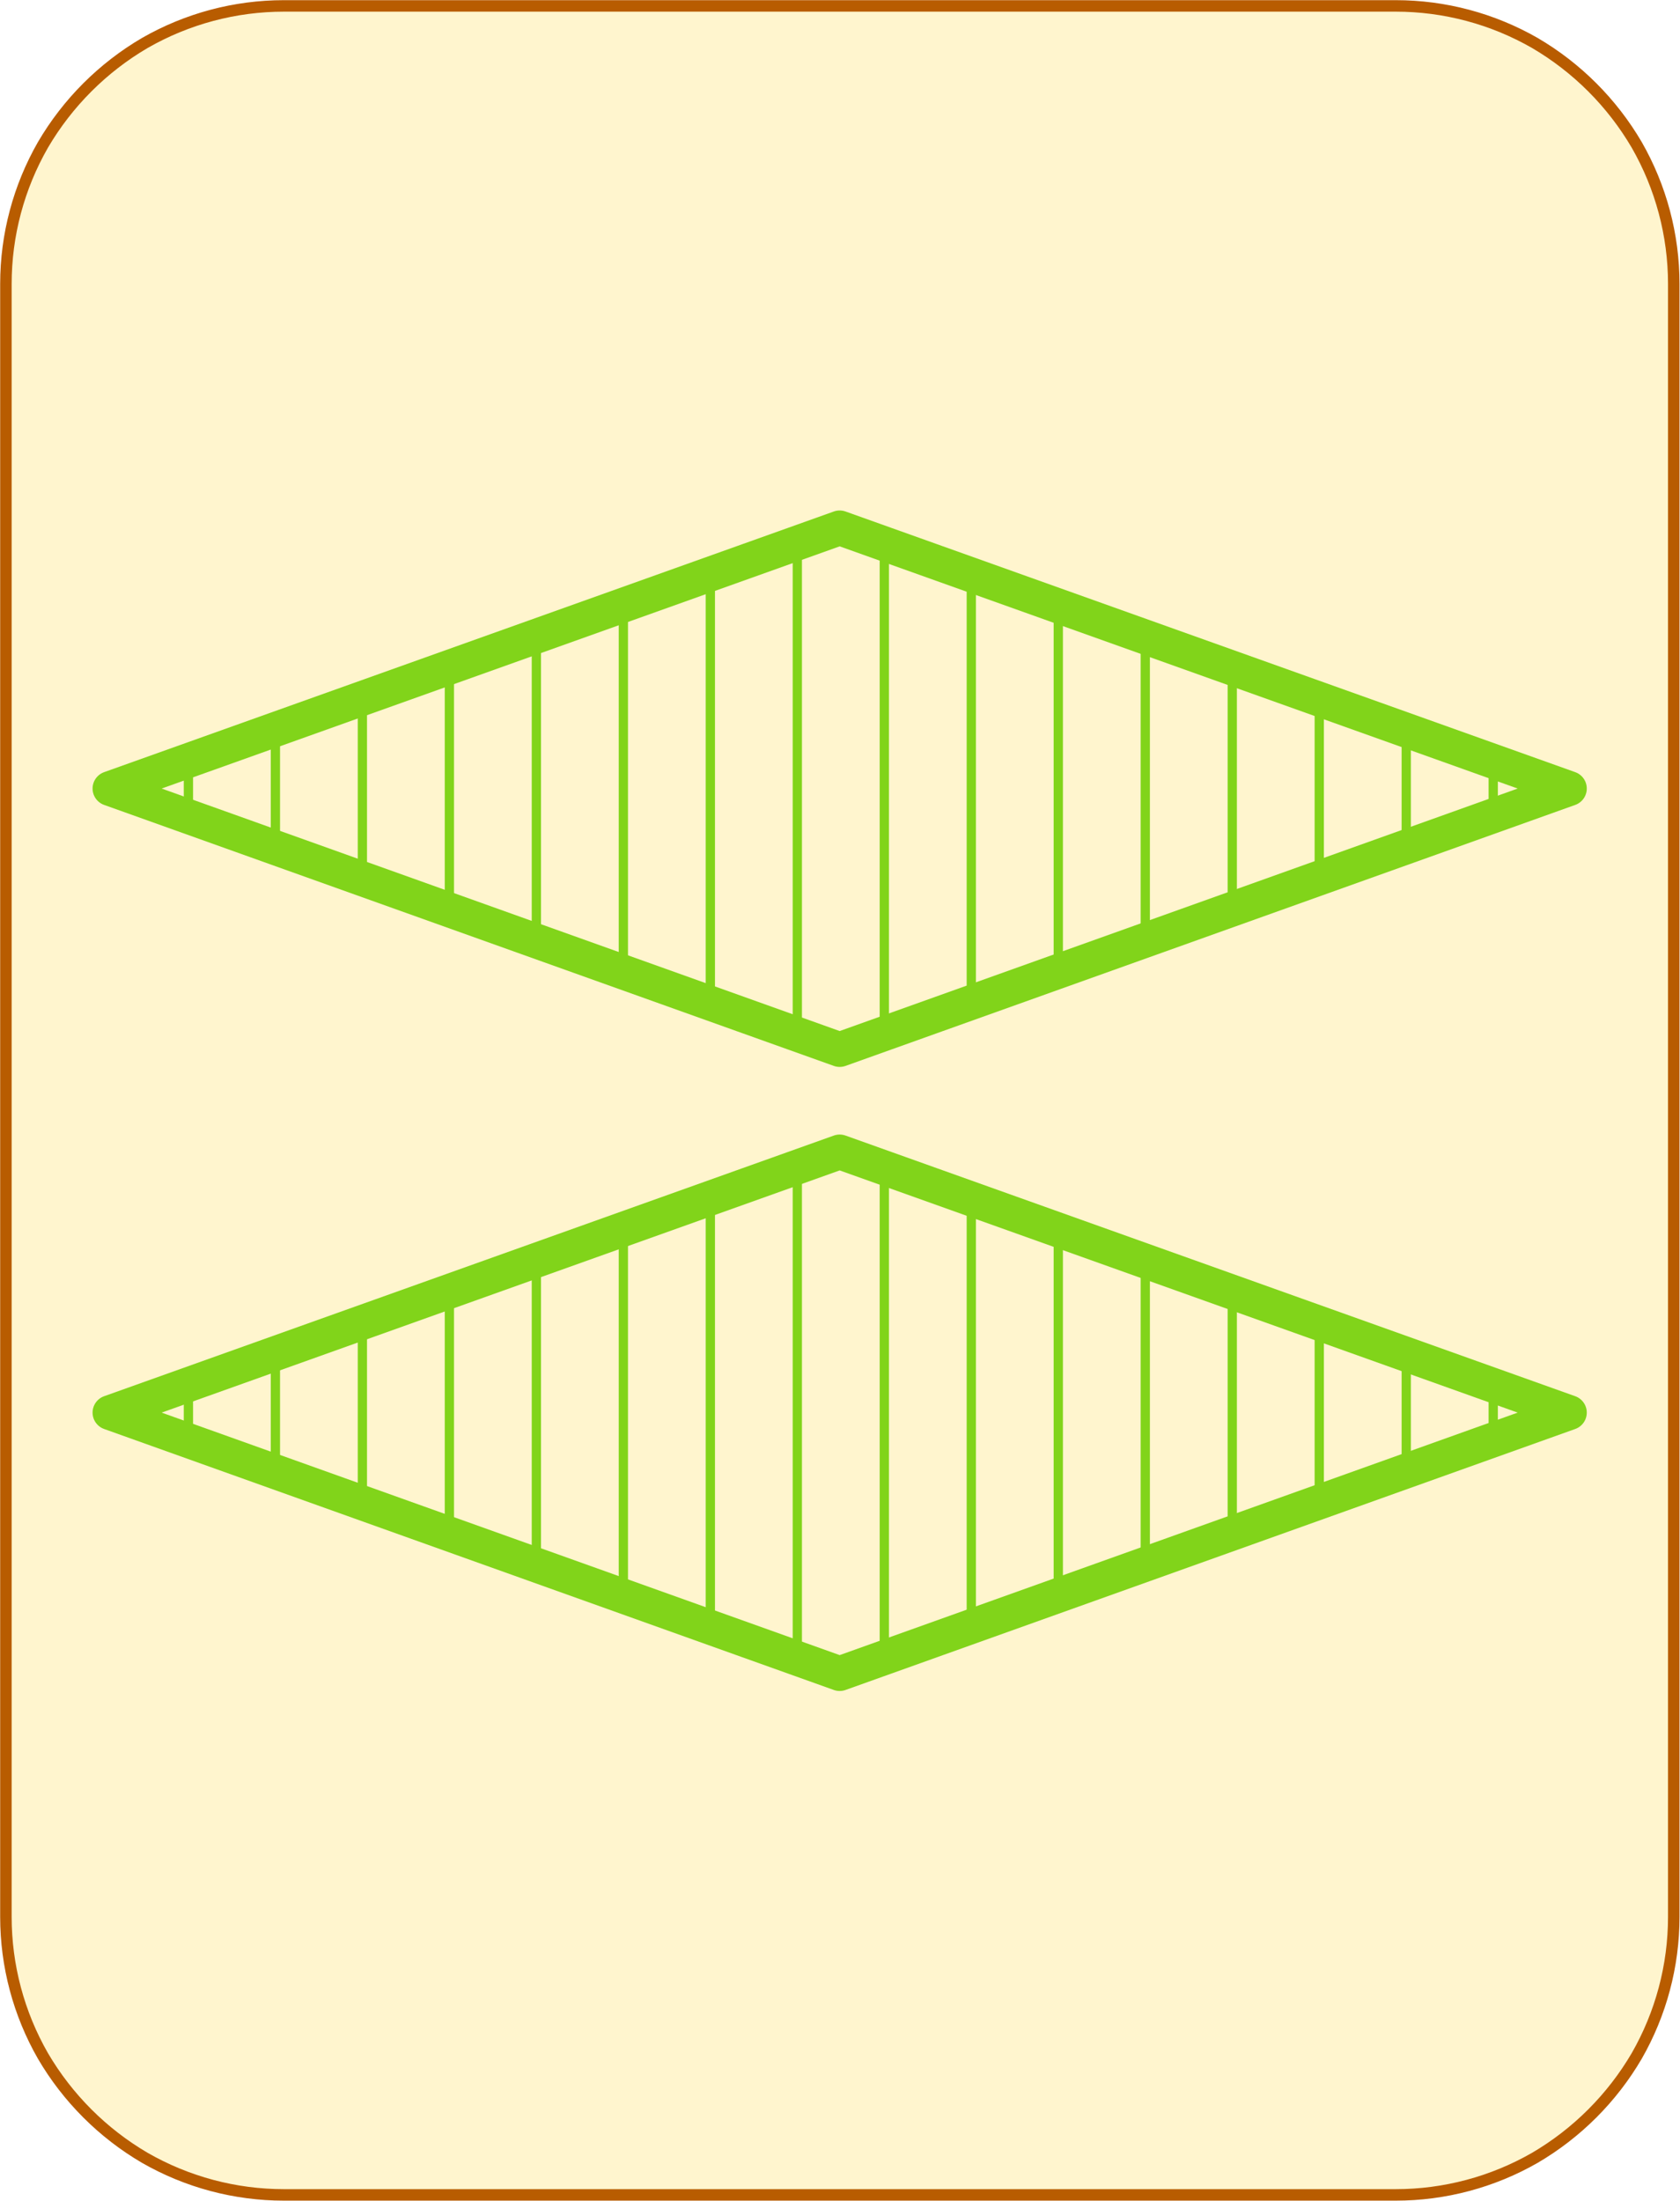 <?xml version="1.0" encoding="UTF-8"?>
<!DOCTYPE svg PUBLIC "-//W3C//DTD SVG 1.1//EN" "http://www.w3.org/Graphics/SVG/1.1/DTD/svg11.dtd">
<svg version="1.2" width="51.18mm" height="67.05mm" viewBox="11129 27051 5118 6705" preserveAspectRatio="xMidYMid" fill-rule="evenodd" stroke-width="28.222" stroke-linejoin="round" xmlns="http://www.w3.org/2000/svg" xmlns:ooo="http://xml.openoffice.org/svg/export" xmlns:xlink="http://www.w3.org/1999/xlink" xmlns:presentation="http://sun.com/xmlns/staroffice/presentation" xmlns:smil="http://www.w3.org/2001/SMIL20/" xmlns:anim="urn:oasis:names:tc:opendocument:xmlns:animation:1.0" xmlns:svg="urn:oasis:names:tc:opendocument:xmlns:svg-compatible:1.0" xml:space="preserve">
 <defs class="EmbeddedBulletChars">
  <g id="bullet-char-template-57356" transform="scale(0,-0)">
   <path d="M 580,1141 L 1163,571 580,0 -4,571 580,1141 Z"/>
  </g>
  <g id="bullet-char-template-57354" transform="scale(0,-0)">
   <path d="M 8,1128 L 1137,1128 1137,0 8,0 8,1128 Z"/>
  </g>
  <g id="bullet-char-template-10146" transform="scale(0,-0)">
   <path d="M 174,0 L 602,739 174,1481 1456,739 174,0 Z M 1358,739 L 309,1346 659,739 1358,739 Z"/>
  </g>
  <g id="bullet-char-template-10132" transform="scale(0,-0)">
   <path d="M 2015,739 L 1276,0 717,0 1260,543 174,543 174,936 1260,936 717,1481 1274,1481 2015,739 Z"/>
  </g>
  <g id="bullet-char-template-10007" transform="scale(0,-0)">
   <path d="M 0,-2 C -7,14 -16,27 -25,37 L 356,567 C 262,823 215,952 215,954 215,979 228,992 255,992 264,992 276,990 289,987 310,991 331,999 354,1012 L 381,999 492,748 772,1049 836,1024 860,1049 C 881,1039 901,1025 922,1006 886,937 835,863 770,784 769,783 710,716 594,584 L 774,223 C 774,196 753,168 711,139 L 727,119 C 717,90 699,76 672,76 641,76 570,178 457,381 L 164,-76 C 142,-110 111,-127 72,-127 30,-127 9,-110 8,-76 1,-67 -2,-52 -2,-32 -2,-23 -1,-13 0,-2 Z"/>
  </g>
  <g id="bullet-char-template-10004" transform="scale(0,-0)">
   <path d="M 285,-33 C 182,-33 111,30 74,156 52,228 41,333 41,471 41,549 55,616 82,672 116,743 169,778 240,778 293,778 328,747 346,684 L 369,508 C 377,444 397,411 428,410 L 1163,1116 C 1174,1127 1196,1133 1229,1133 1271,1133 1292,1118 1292,1087 L 1292,965 C 1292,929 1282,901 1262,881 L 442,47 C 390,-6 338,-33 285,-33 Z"/>
  </g>
  <g id="bullet-char-template-9679" transform="scale(0,-0)">
   <path d="M 813,0 C 632,0 489,54 383,161 276,268 223,411 223,592 223,773 276,916 383,1023 489,1130 632,1184 813,1184 992,1184 1136,1130 1245,1023 1353,916 1407,772 1407,592 1407,412 1353,268 1245,161 1136,54 992,0 813,0 Z"/>
  </g>
  <g id="bullet-char-template-8226" transform="scale(0,-0)">
   <path d="M 346,457 C 273,457 209,483 155,535 101,586 74,649 74,723 74,796 101,859 155,911 209,963 273,989 346,989 419,989 480,963 531,910 582,859 608,796 608,723 608,648 583,586 532,535 482,483 420,457 346,457 Z"/>
  </g>
  <g id="bullet-char-template-8211" transform="scale(0,-0)">
   <path d="M -4,459 L 1135,459 1135,606 -4,606 -4,459 Z"/>
  </g>
  <g id="bullet-char-template-61548" transform="scale(0,-0)">
   <path d="M 173,740 C 173,903 231,1043 346,1159 462,1274 601,1332 765,1332 928,1332 1067,1274 1183,1159 1299,1043 1357,903 1357,740 1357,577 1299,437 1183,322 1067,206 928,148 765,148 601,148 462,206 346,322 231,437 173,577 173,740 Z"/>
  </g>
 </defs>
 <g class="Page">
  <g class="com.sun.star.drawing.CustomShape">
   <g id="id3">
    <rect class="BoundingBox" stroke="none" fill="none" x="11129" y="27051" width="5118" height="6705"/>
    <path fill="rgb(255,245,206)" stroke="none" d="M 11993,27069 L 11994,27069 C 11845,27069 11699,27108 11570,27182 11442,27257 11335,27364 11260,27492 11186,27621 11147,27767 11147,27916 L 11147,32890 11147,32890 C 11147,33039 11186,33185 11260,33314 11335,33442 11442,33549 11570,33624 11699,33698 11845,33737 11994,33737 L 15381,33737 15381,33737 C 15530,33737 15676,33698 15805,33624 15933,33549 16040,33442 16115,33314 16189,33185 16228,33039 16228,32890 L 16228,27915 16228,27916 16228,27916 C 16228,27767 16189,27621 16115,27492 16040,27364 15933,27257 15805,27182 15676,27108 15530,27069 15381,27069 L 11993,27069 Z"/>
    <path fill="none" stroke="rgb(184,92,0)" stroke-width="35" stroke-linejoin="round" d="M 11993,27069 L 11994,27069 C 11845,27069 11699,27108 11570,27182 11442,27257 11335,27364 11260,27492 11186,27621 11147,27767 11147,27916 L 11147,32890 11147,32890 C 11147,33039 11186,33185 11260,33314 11335,33442 11442,33549 11570,33624 11699,33698 11845,33737 11994,33737 L 15381,33737 15381,33737 C 15530,33737 15676,33698 15805,33624 15933,33549 16040,33442 16115,33314 16189,33185 16228,33039 16228,32890 L 16228,27915 16228,27916 16228,27916 C 16228,27767 16189,27621 16115,27492 16040,27364 15933,27257 15805,27182 15676,27108 15530,27069 15381,27069 L 11993,27069 Z"/>
   </g>
  </g>
  <g class="com.sun.star.drawing.CustomShape">
   <g id="id4">
    <rect class="BoundingBox" stroke="none" fill="none" x="11411" y="28606" width="4553" height="1696"/>
    <g>
     <defs>
      <pattern id="pattern1" x="11464" y="28659" width="4447" height="1590" patternUnits="userSpaceOnUse">
       <g transform="translate(-11464,-28659)">
        <line fill="rgb(129,212,26)" stroke="rgb(129,212,26)" x1="11703" y1="29368" x2="11703" y2="29538"/>
        <line fill="rgb(129,212,26)" stroke="rgb(129,212,26)" x1="11968" y1="29273" x2="11968" y2="29633"/>
        <line fill="rgb(129,212,26)" stroke="rgb(129,212,26)" x1="12233" y1="29178" x2="12233" y2="29728"/>
        <line fill="rgb(129,212,26)" stroke="rgb(129,212,26)" x1="12498" y1="29084" x2="12498" y2="29823"/>
        <line fill="rgb(129,212,26)" stroke="rgb(129,212,26)" x1="12763" y1="28989" x2="12763" y2="29918"/>
        <line fill="rgb(129,212,26)" stroke="rgb(129,212,26)" x1="13028" y1="28894" x2="13028" y2="30012"/>
        <line fill="rgb(129,212,26)" stroke="rgb(129,212,26)" x1="13293" y1="28800" x2="13293" y2="30107"/>
        <line fill="rgb(129,212,26)" stroke="rgb(129,212,26)" x1="13558" y1="28705" x2="13558" y2="30202"/>
        <line fill="rgb(129,212,26)" stroke="rgb(129,212,26)" x1="13823" y1="28708" x2="13823" y2="30199"/>
        <line fill="rgb(129,212,26)" stroke="rgb(129,212,26)" x1="14088" y1="28802" x2="14088" y2="30105"/>
        <line fill="rgb(129,212,26)" stroke="rgb(129,212,26)" x1="14353" y1="28897" x2="14353" y2="30010"/>
        <line fill="rgb(129,212,26)" stroke="rgb(129,212,26)" x1="14618" y1="28992" x2="14618" y2="29915"/>
        <line fill="rgb(129,212,26)" stroke="rgb(129,212,26)" x1="14883" y1="29086" x2="14883" y2="29820"/>
        <line fill="rgb(129,212,26)" stroke="rgb(129,212,26)" x1="15148" y1="29181" x2="15148" y2="29726"/>
        <line fill="rgb(129,212,26)" stroke="rgb(129,212,26)" x1="15413" y1="29275" x2="15413" y2="29631"/>
        <line fill="rgb(129,212,26)" stroke="rgb(129,212,26)" x1="15678" y1="29370" x2="15678" y2="29536"/>
       </g>
      </pattern>
     </defs>
     <path style="fill:url(#pattern1)" d="M 13687,28659 L 15910,29453 13687,30248 11464,29453 13687,28659 13687,28659 Z"/>
    </g>
    <path fill="none" stroke="rgb(129,212,26)" stroke-width="106" stroke-linejoin="round" d="M 13687,28659 L 15910,29453 13687,30248 11464,29453 13687,28659 13687,28659 Z"/>
   </g>
  </g>
  <g class="com.sun.star.drawing.CustomShape">
   <g id="id5">
    <rect class="BoundingBox" stroke="none" fill="none" x="11411" y="30507" width="4553" height="1696"/>
    <g>
     <defs>
      <pattern id="pattern2" x="11464" y="30560" width="4447" height="1590" patternUnits="userSpaceOnUse">
       <g transform="translate(-11464,-30560)">
        <line fill="rgb(129,212,26)" stroke="rgb(129,212,26)" x1="11703" y1="31269" x2="11703" y2="31439"/>
        <line fill="rgb(129,212,26)" stroke="rgb(129,212,26)" x1="11968" y1="31174" x2="11968" y2="31534"/>
        <line fill="rgb(129,212,26)" stroke="rgb(129,212,26)" x1="12233" y1="31079" x2="12233" y2="31629"/>
        <line fill="rgb(129,212,26)" stroke="rgb(129,212,26)" x1="12498" y1="30985" x2="12498" y2="31724"/>
        <line fill="rgb(129,212,26)" stroke="rgb(129,212,26)" x1="12763" y1="30890" x2="12763" y2="31819"/>
        <line fill="rgb(129,212,26)" stroke="rgb(129,212,26)" x1="13028" y1="30795" x2="13028" y2="31913"/>
        <line fill="rgb(129,212,26)" stroke="rgb(129,212,26)" x1="13293" y1="30701" x2="13293" y2="32008"/>
        <line fill="rgb(129,212,26)" stroke="rgb(129,212,26)" x1="13558" y1="30606" x2="13558" y2="32103"/>
        <line fill="rgb(129,212,26)" stroke="rgb(129,212,26)" x1="13823" y1="30609" x2="13823" y2="32100"/>
        <line fill="rgb(129,212,26)" stroke="rgb(129,212,26)" x1="14088" y1="30703" x2="14088" y2="32006"/>
        <line fill="rgb(129,212,26)" stroke="rgb(129,212,26)" x1="14353" y1="30798" x2="14353" y2="31911"/>
        <line fill="rgb(129,212,26)" stroke="rgb(129,212,26)" x1="14618" y1="30893" x2="14618" y2="31816"/>
        <line fill="rgb(129,212,26)" stroke="rgb(129,212,26)" x1="14883" y1="30987" x2="14883" y2="31721"/>
        <line fill="rgb(129,212,26)" stroke="rgb(129,212,26)" x1="15148" y1="31082" x2="15148" y2="31627"/>
        <line fill="rgb(129,212,26)" stroke="rgb(129,212,26)" x1="15413" y1="31176" x2="15413" y2="31532"/>
        <line fill="rgb(129,212,26)" stroke="rgb(129,212,26)" x1="15678" y1="31271" x2="15678" y2="31437"/>
       </g>
      </pattern>
     </defs>
     <path style="fill:url(#pattern2)" d="M 13687,30560 L 15910,31354 13687,32149 11464,31354 13687,30560 13687,30560 Z"/>
    </g>
    <path fill="none" stroke="rgb(129,212,26)" stroke-width="106" stroke-linejoin="round" d="M 13687,30560 L 15910,31354 13687,32149 11464,31354 13687,30560 13687,30560 Z"/>
   </g>
  </g>
 </g>
</svg>
